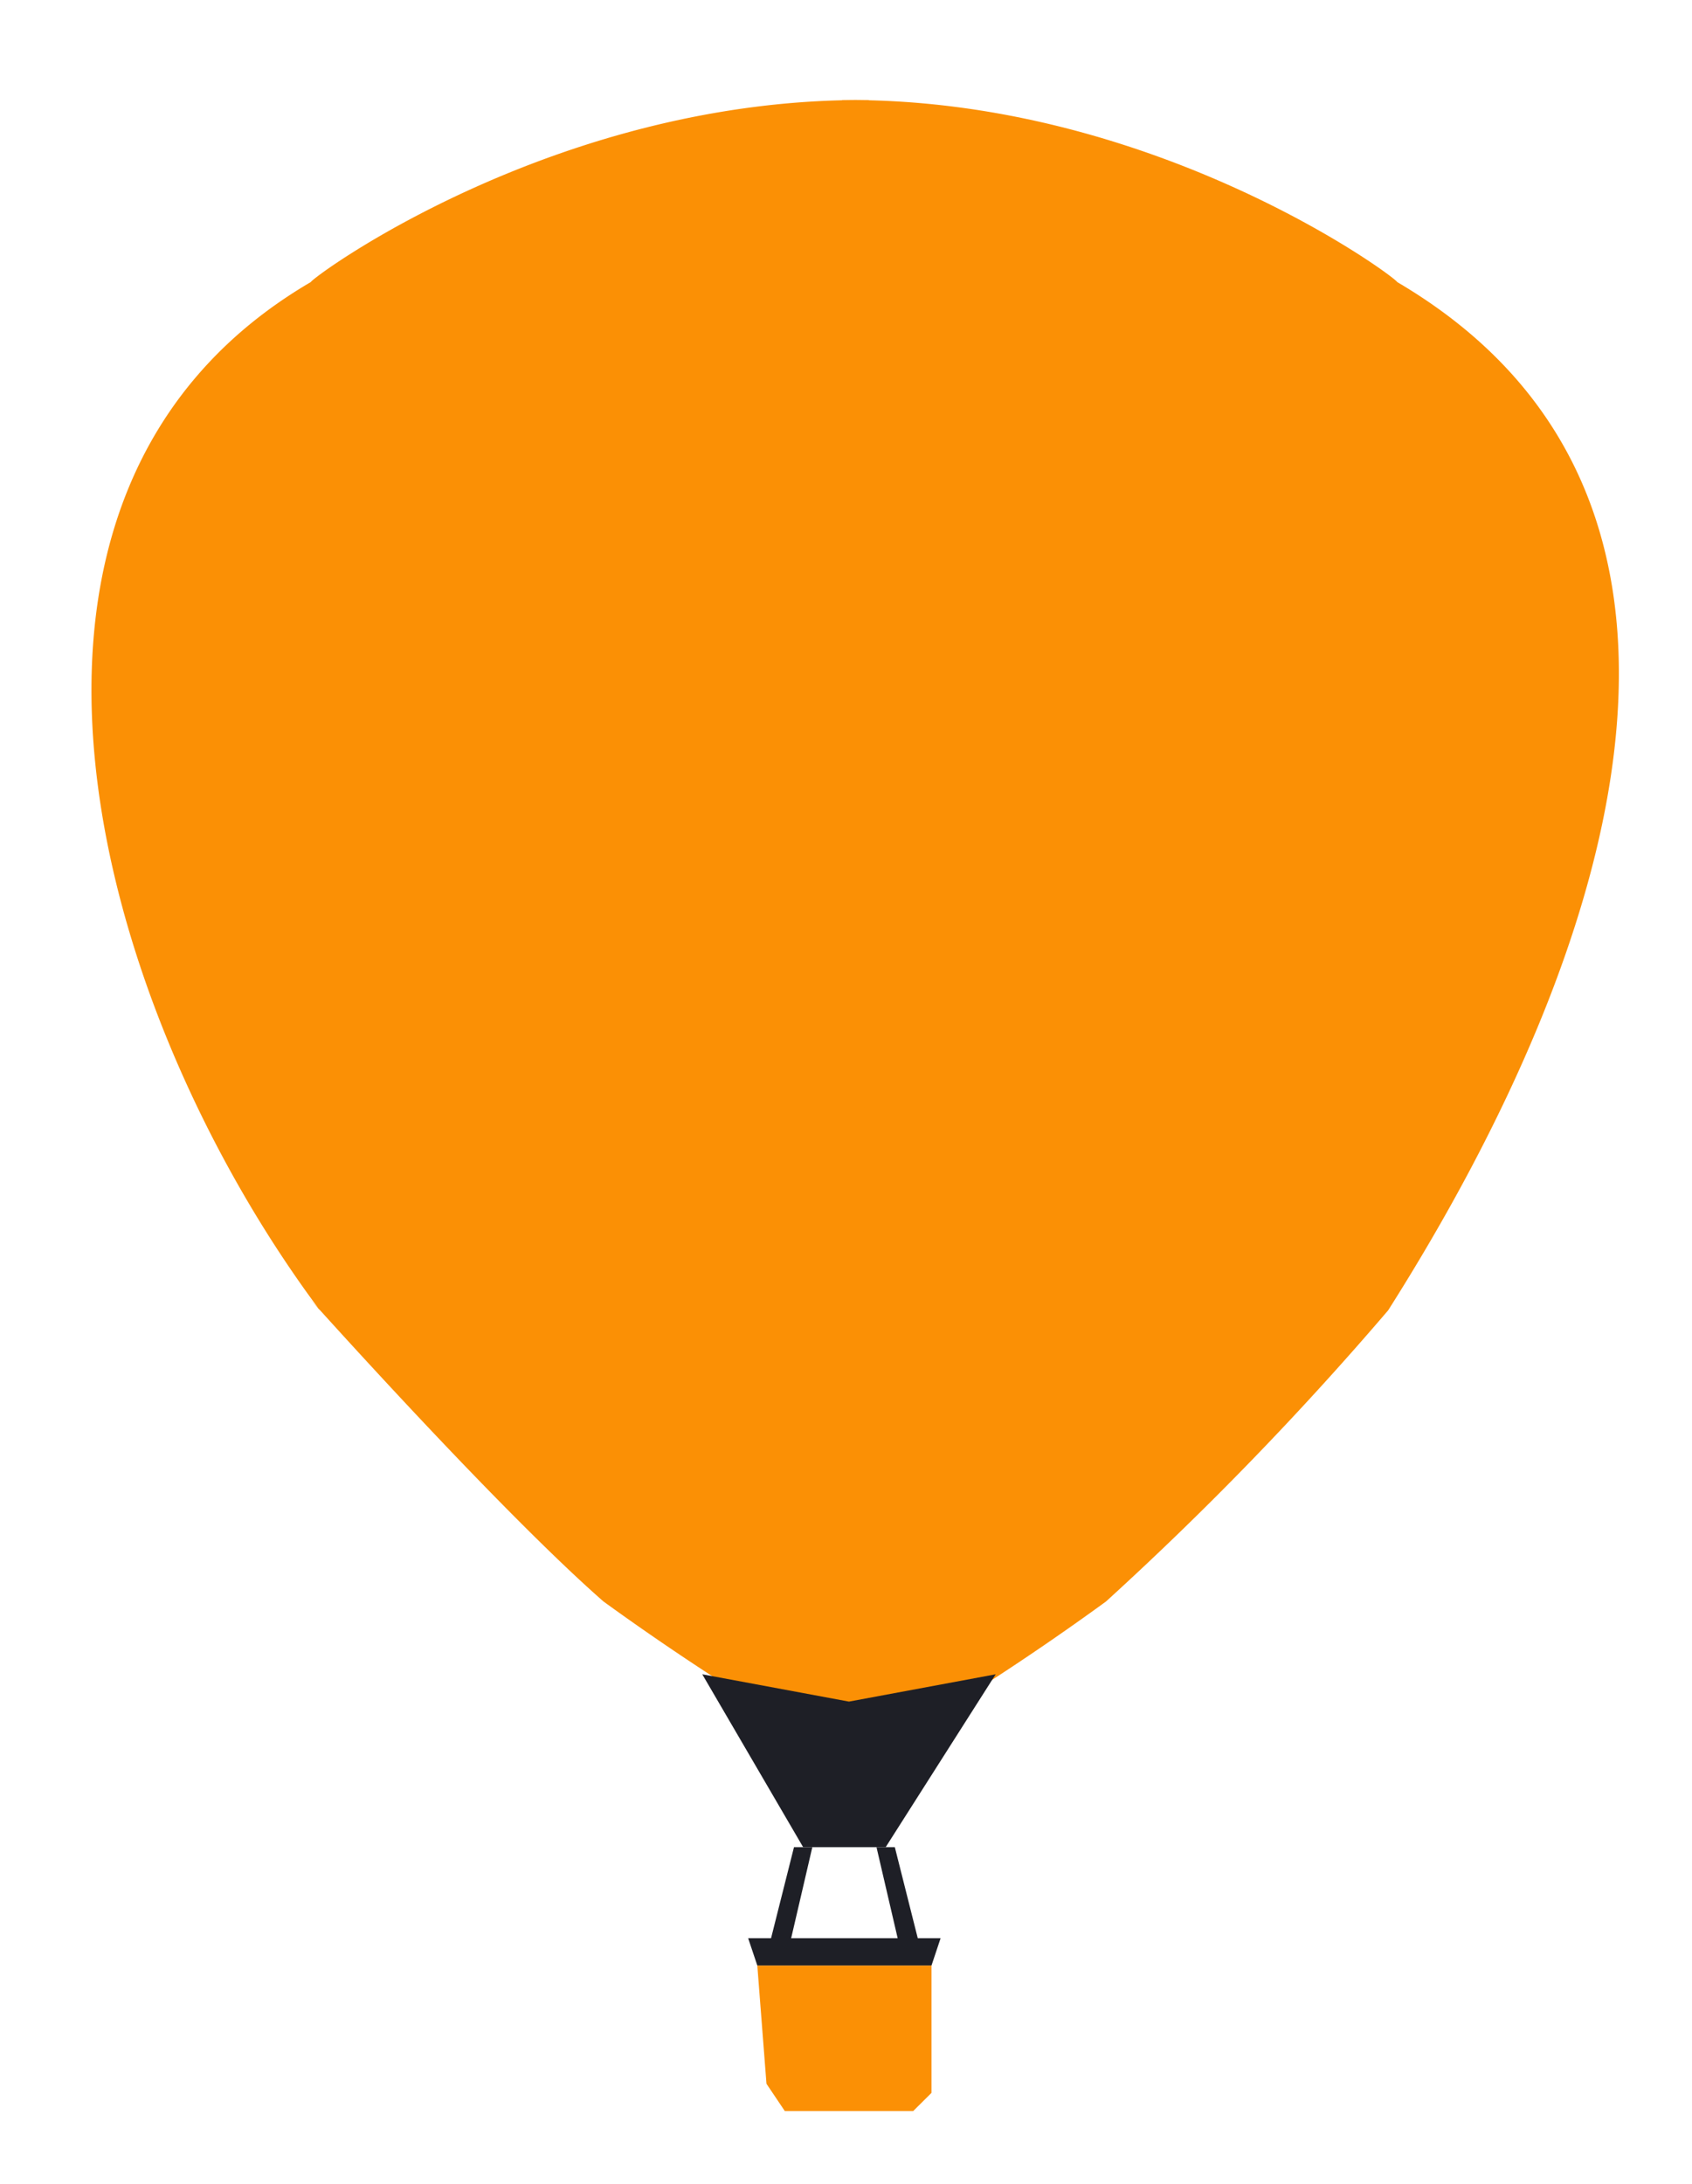 <svg xmlns="http://www.w3.org/2000/svg" width="93" height="120" viewBox="0 0 93 120">
  <defs>
    <style>
      .cls-1 {
        fill: #fb9005;
      }

      .cls-1, .cls-2 {
        fill-rule: evenodd;
      }

      .cls-2 {
        fill: #1e1f26;
      }
    </style>
  </defs>
  <path id="right_ballon" data-name="right ballon" class="cls-1" d="M46.28,5.5c17.011-.167,30.353,9.667,30.519,10C96.6,27.141,89.184,51.693,76.3,72a178.52,178.52,0,0,1-15.51,16A142.9,142.9,0,0,1,46.78,97S46.113,7.833,46.28,5.5Z"/>
  <path id="left_balloon" data-name="left balloon" class="cls-1" d="M47.757,5.5c-17.1-.167-30.509,9.667-30.676,10-19.9,11.641-11.861,39.943.5,56.5-4.862-5.5,8.549,9.833,15.59,16a143.731,143.731,0,0,0,14.081,9S47.925,7.833,47.757,5.5Z"/>
  <path id="joiner" class="cls-2" d="M38.6,92l8.063,1.5L54.727,92l-6.047,9.5H44.145Z"/>
  <path id="strape1" class="cls-2" d="M43.641,101.5l-1.512,6,1.008,0.5,1.512-6.5H43.641Z"/>
  <path id="strape2" class="cls-2" d="M49.184,101.5l1.512,6-1.008.5-1.512-6.5h1.008Z"/>
  <path id="basket" class="cls-1" d="M41.625,108H51.2v7l-1.008,1H43.137l-1.008-1.5Z"/>
  <path id="basket_rim" data-name="basket rim" class="cls-2" d="M41.121,106.5H51.7L51.2,108H41.625Z"/>
</svg>
